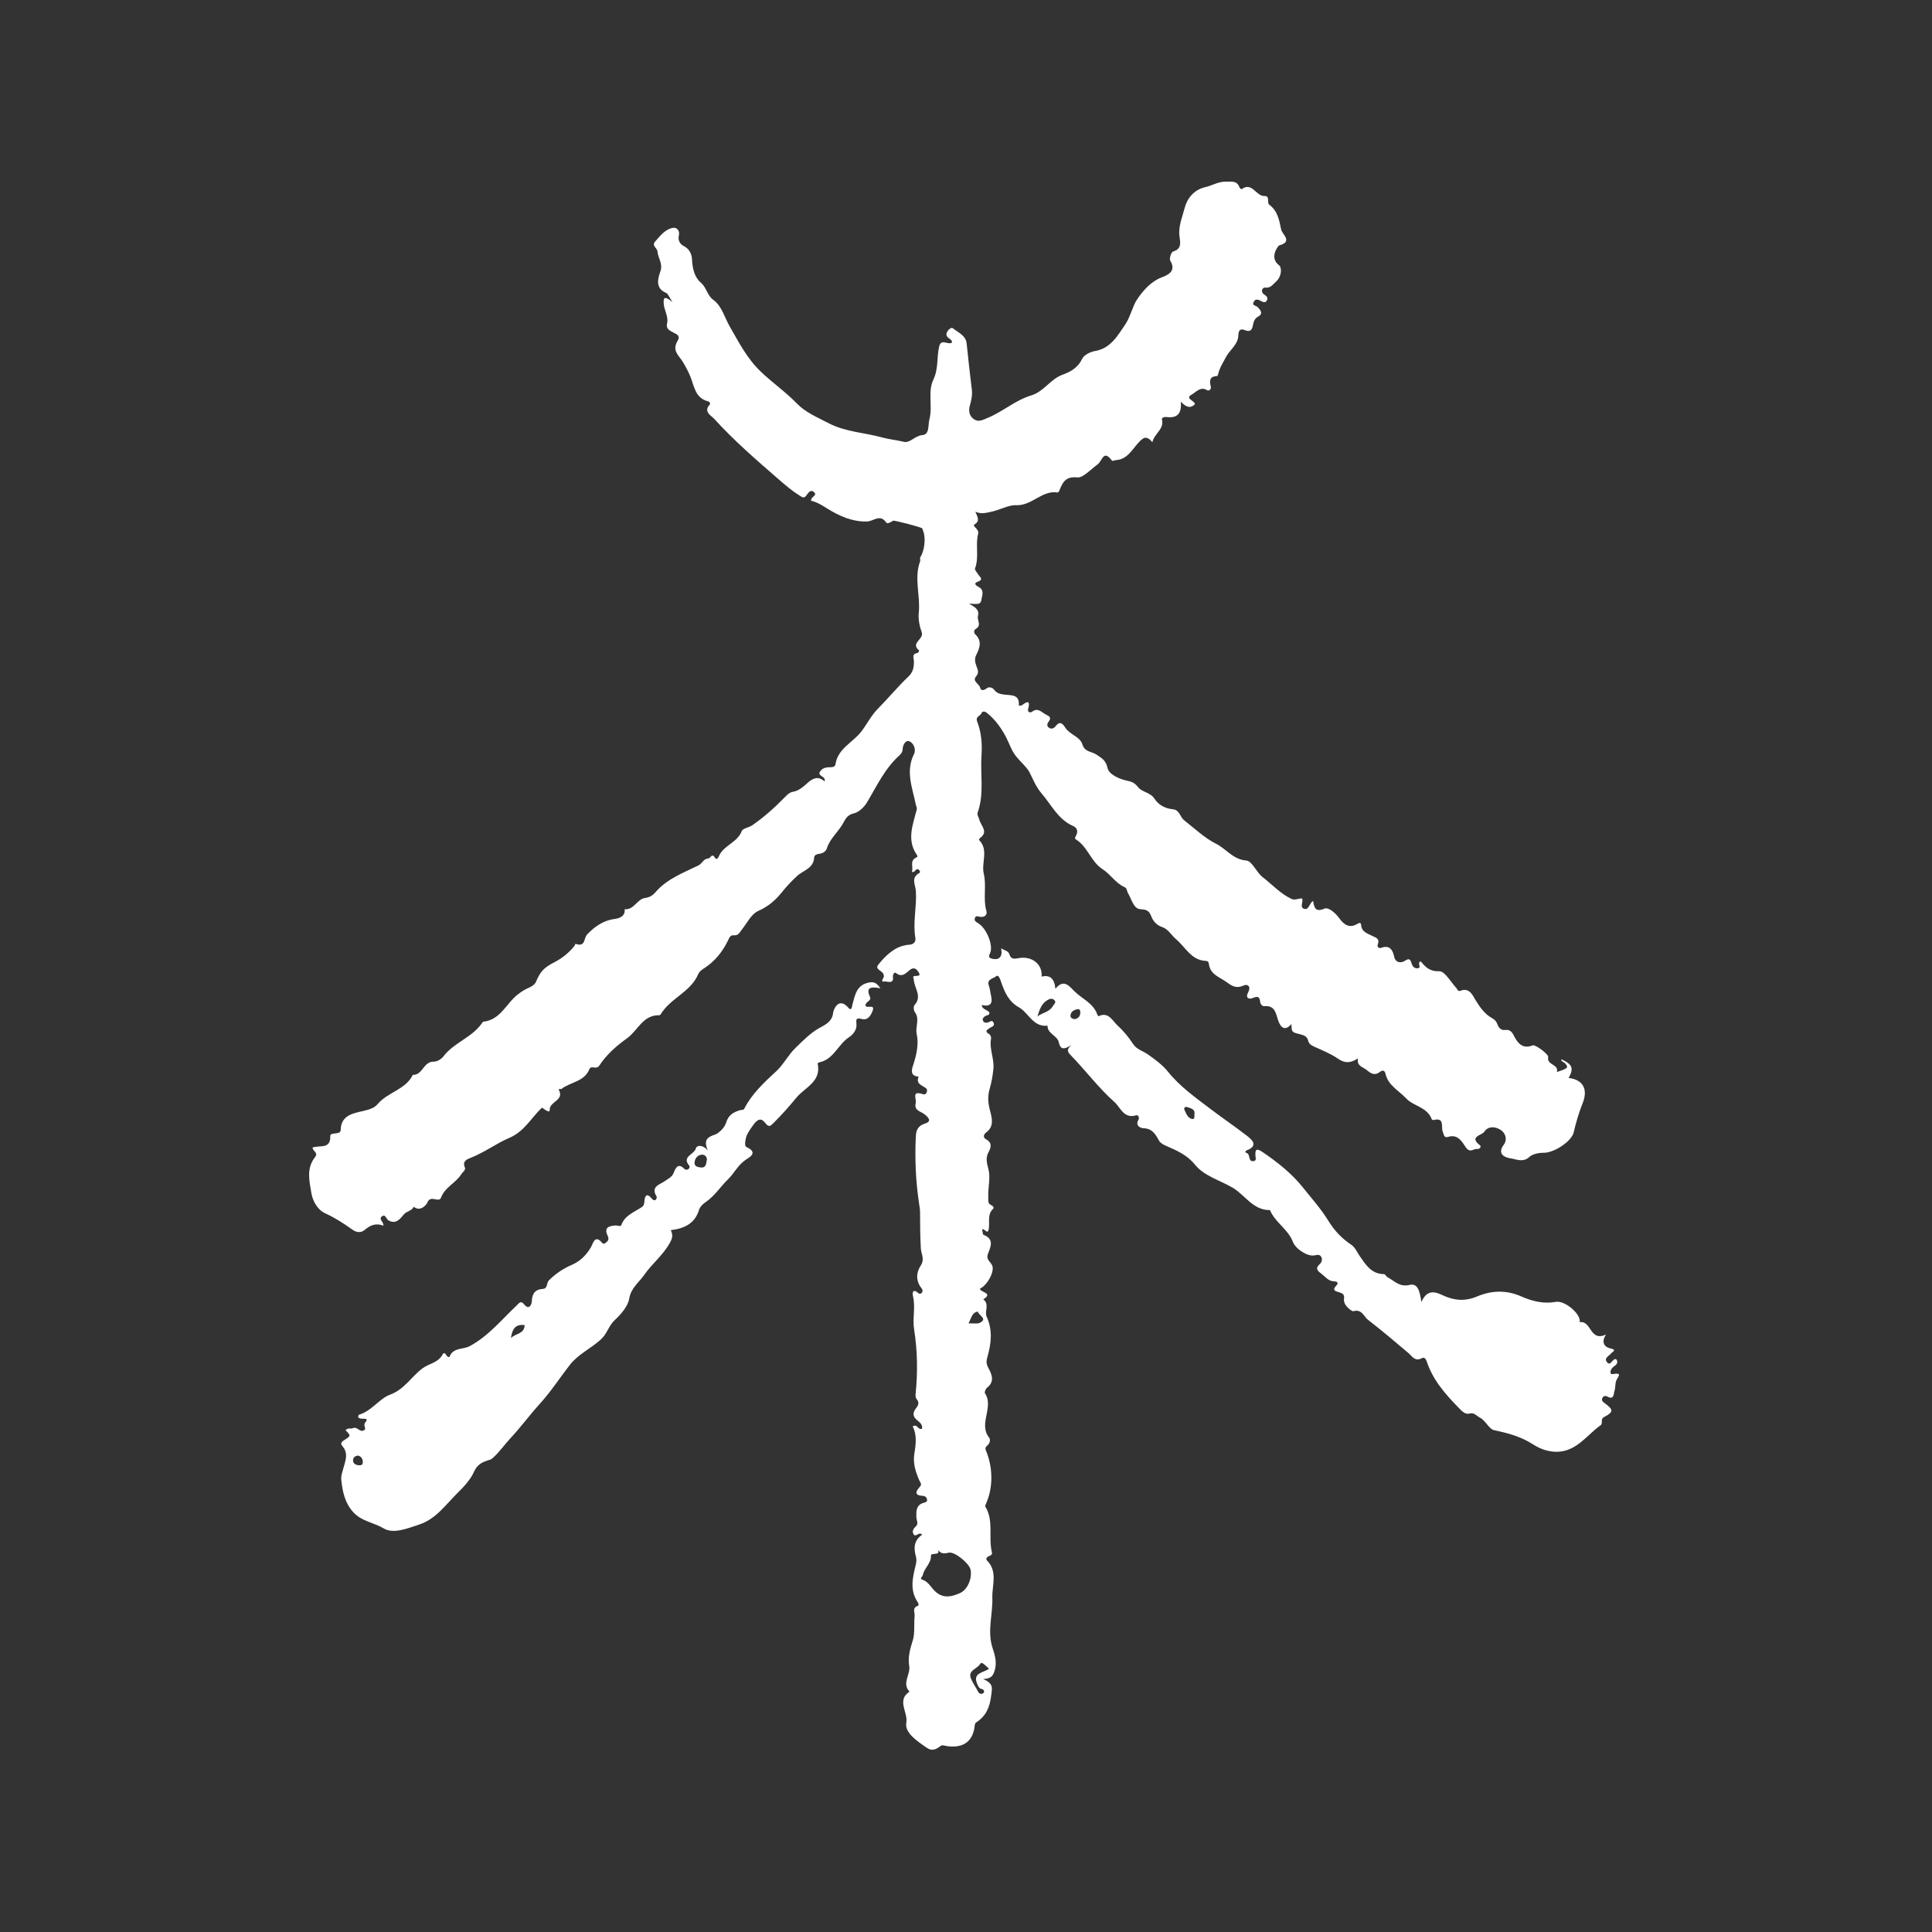 <svg width="500" height="500" viewBox="0 0 500 500" fill="none" xmlns="http://www.w3.org/2000/svg">
<rect x="0" y="0" width="500" height="500" fill="#333333" stroke="none"/>
<path d="M209.924 129.582C209.74 128.519 211.81 128.243 210.557 127.271C209.713 126.628 209.147 127.6 208.685 128.23C208.079 129.07 207.63 128.69 206.932 128.256C204.994 127.048 203.28 125.577 201.553 124.081C195.753 119.038 189.926 114.022 184.771 108.323C184.191 107.68 181.91 106.537 183.677 104.712C183.875 104.502 183.69 103.977 183.281 103.872C179.88 103.045 179.682 99.933 178.654 97.424C178.087 96.046 177.402 94.772 176.611 93.498C175.635 91.936 173.816 90.701 175.398 88.141C176.835 85.817 171.931 86.394 172.629 83.742C173.091 81.956 171.865 80.328 171.759 78.542C171.667 76.94 172.01 76.52 174.04 78.174C173.144 76.848 172.893 75.995 172.379 75.798C169.439 74.629 170.336 71.858 170.876 70.348C171.654 68.169 170.27 66.816 170.151 65.07C170.098 64.19 168.582 63.599 169.531 62.535C170.85 61.052 172.115 59.318 174.185 58.964C175.266 58.78 175.965 59.817 175.688 60.947C175.371 62.246 176.07 63.244 176.914 63.651C178.47 64.387 179.036 65.91 179.089 67.066C179.195 69.442 179.709 71.74 181.383 73.158C182.899 74.445 182.965 76.415 184.639 77.636C186.828 79.238 187.513 82.166 188.858 84.504C191.231 88.6 193.274 92.71 196.86 96.151C199.892 99.053 203.359 101.456 206.299 104.489C208.474 106.734 211.572 108.021 214.433 109.518C218.849 111.816 223.688 111.934 228.275 113.208C230.055 113.707 232.019 113.878 233.891 114.337C235.552 114.744 236.739 112.762 238.703 112.604C240.615 112.46 240.127 110.083 240.535 108.507C241.432 105.067 240.008 101.429 241.59 98.16C242.908 95.429 242.381 92.448 243.067 89.638C243.594 87.471 245.413 89.428 246.402 88.627C246.362 87.773 245.453 87.655 245.097 87.064C244.754 86.486 245.018 86.053 245.308 85.594C245.624 85.094 246.297 84.687 246.639 84.976C247.997 86.119 249.948 86.749 250.172 88.942C250.581 92.934 251.029 96.925 251.517 100.904C251.688 102.362 251.346 103.714 250.963 105.093C250.568 106.537 250.963 107.837 252.203 108.586C253.31 109.256 254.338 108.678 255.577 108.166C259.546 106.537 262.789 103.557 266.915 102.322C270.158 101.351 271.845 98.094 275.009 96.965C277.132 96.203 278.991 95.127 280.085 92.829C280.559 91.844 282.181 91.056 283.394 90.846C287.48 90.15 289.234 86.854 291.211 83.978C292.543 82.035 293.11 79.212 294.257 77.518C295.68 75.417 297.737 72.883 300.69 71.766C302.338 71.136 304.487 70.151 302.852 67.433C302.549 66.934 303.129 65.214 303.59 65.083C305.871 64.453 305.462 62.706 305.264 61.288C304.882 58.635 305.976 56.233 306.583 53.843C307.216 51.348 308.995 49.102 311.896 48.446C313.688 48.039 315.27 46.975 317.235 47.014C318.711 47.041 320.109 46.673 320.768 48.472C320.847 48.682 321.282 48.997 321.321 48.971C324.064 46.936 325.026 50.822 327.254 50.731C328.744 50.665 327.821 52.49 328.467 52.963C330.695 54.591 331.064 57.047 331.565 59.41C331.842 60.684 334.689 62.535 331.024 63.52C330.879 63.56 328.322 66.619 331.011 68.641C331.776 69.219 331.749 71.556 330.22 72.896C329.337 73.671 328.849 74.616 327.359 74.432C326.792 74.366 326.081 75.443 327.148 76.205C327.676 76.572 328.243 76.966 327.887 77.702C327.491 78.503 326.858 78.174 326.305 77.872C325.619 77.492 324.881 77.281 324.459 78.122C323.932 79.172 325.092 79.041 325.487 79.474C326.107 80.157 327.109 81.129 325.527 81.982C324.657 82.455 324.419 83.322 324.248 84.202C324.037 85.291 323.642 86.014 322.284 85.475C320.913 84.924 320.53 85.449 320.465 86.959C320.359 89.218 318.223 90.557 317.235 92.487C316.681 93.59 315.956 94.68 315.521 95.888C315.336 96.387 315.205 97.32 314.994 97.32C312.884 97.438 313.029 98.646 313.372 100.143C313.478 100.602 313.003 101.338 312.357 100.957C310.63 99.933 309.47 101.548 308.442 102.099C306.517 103.123 309.127 103.649 309.259 104.568C308.02 105.894 306.873 105.264 305.581 103.964C305.884 107.128 304.592 108.258 301.942 107.929C301.362 107.851 300.584 108.048 300.716 108.586C301.323 111.133 298.726 112.171 298.238 114.442C296.656 112.551 295.812 113.234 294.454 114.771C292.925 116.491 291.646 118.907 288.812 119.078C288.469 119.104 287.902 119.366 287.81 119.248C285.516 116.176 285.332 119.288 284.013 120.22C282.326 121.428 280.283 123.7 278.859 123.555C275.589 123.201 274.97 125.026 274.086 127.114C274.021 127.258 273.823 127.481 273.717 127.455C269.631 126.799 267.113 130.961 262.841 130.751C261.048 130.659 258.557 132.077 256.237 132.511C255.076 132.734 254.009 133.102 252.413 132.432C253.033 133.876 253.666 134.809 252.189 135.741C251.491 136.187 253.468 136.857 253.139 138.144C252.387 141.059 253.442 144.171 252.334 147.125C252.203 147.493 252.848 148.176 253.178 148.688C253.626 149.384 254.668 150.001 252.967 150.579C251.873 150.947 252.638 151.59 253.139 151.826C254.866 152.667 254.18 154.032 253.969 155.293C253.732 156.737 252.519 156.199 250.779 156.252C252.624 157.21 253.481 157.945 253.086 159.469C252.822 160.519 254.14 161.832 252.519 162.765C252.018 163.053 251.978 163.776 252.413 164.183C254.233 165.916 253.534 167.754 252.638 169.527C252.137 170.538 252.361 171.392 252.677 172.337C252.967 173.217 253.508 174.005 252.624 175.029C251.504 176.316 253.402 176.92 253.653 177.957C253.877 178.863 254.628 178.693 255.327 178.154C255.999 177.629 256.883 177.97 257.252 178.469C258.016 179.507 258.952 179.638 260.126 179.782C261.681 179.979 263.883 179.69 263.672 182.435C263.659 182.684 264.239 182.697 264.568 182.448C266.282 181.135 266.559 181.726 266.071 183.525C265.834 184.378 266.717 184.496 267.047 184.234C268.629 182.973 269.551 184.378 270.725 184.943C271.582 185.35 272.162 185.731 271.423 186.702C271.002 187.254 270.817 187.845 271.463 188.331C272.083 188.79 272.808 188.462 273.137 188.002C274.258 186.505 274.983 187.188 275.695 188.318C276.842 190.13 279.505 190.629 280.111 192.625C280.744 194.686 282.563 194.45 283.763 195.29C285.134 196.236 286.175 196.695 286.637 198.77C287.006 200.451 289.708 201.659 291.87 202.092C293.083 202.328 293.769 202.735 294.573 203.76C295.588 205.033 297.724 205.06 298.778 206.701C299.859 208.369 301.573 209.248 303.59 209.445C305.304 209.616 305.37 211.441 306.464 212.295C309.153 214.396 311.777 216.904 314.69 218.348C317.327 219.661 319.08 222.432 322.548 222.708C324.05 222.826 325.158 225.754 326.753 226.988C329.245 228.919 331.407 231.322 334.307 232.674C334.979 232.989 336.007 232.569 336.943 232.49C337.458 233.331 336.166 234.88 337.589 235.222C338.776 235.511 338.829 233.777 339.817 233.173C340.147 234.788 340.318 236.206 342.797 235.143C343.812 234.71 345.618 236.285 346.58 237.611C347.833 239.345 349.256 240.369 351.379 239.043C351.919 238.714 352.223 238.846 352.262 239.424C352.407 241.209 353.963 241.616 355.176 242.22C356.217 242.733 357.127 242.956 356.56 244.426C356.336 245.017 356.85 245.529 357.47 245.293C359.684 244.466 360.475 245.963 360.792 247.539C361.174 249.39 362.809 249.127 363.402 248.76C364.509 248.064 364.918 247.985 365.287 249.246C365.498 249.968 365.893 250.598 366.737 250.598C368.214 250.598 366.539 249.127 367.7 248.812C368.873 250.244 369.98 251.438 372.485 251.36C373.896 251.32 375.425 254.078 376.849 255.64C377.191 256.021 377.284 256.691 377.996 256.402C380.342 255.443 381.239 257.82 381.845 258.792C383.032 260.709 384.218 262.429 386.182 263.519C386.855 263.887 387.25 264.32 387.514 265.055C387.817 265.909 388.423 266.684 389.478 266.552C390.994 266.355 391.429 267.327 391.996 268.417C392.972 270.268 394.329 271.49 396.676 270.531C397.309 270.268 400.829 272.842 400.67 273.577C400.209 275.652 403.518 275.403 402.912 277.438C403.689 277.149 404.533 276.952 405.232 276.532C405.904 276.125 405.403 275.626 405.06 275.219C404.744 274.838 404.045 274.799 404.045 274.116C406.959 275.455 407.354 276.466 405.957 278.974C409.727 279.408 411.032 281.929 409.582 285.527C408.594 287.969 407.868 290.543 407.249 293.116C406.708 295.335 402.252 298.408 399.392 298.342C398.047 298.316 396.426 298.815 395.911 299.327C394.211 300.982 392.418 299.984 390.902 299.774C389.768 299.616 387.276 298.841 389.162 296.268C390.124 294.968 389.755 293.235 388.199 292.315C386.776 291.475 385.075 291.462 384.126 292.906C383.506 293.839 380.079 294.141 382.979 296.373C383.519 296.78 382.86 297.436 382.293 297.358C381.357 297.213 380.461 298.553 379.327 296.898C378.457 295.624 377.336 293.418 374.805 294.219C373.685 294.574 373.711 293.655 373.382 292.88C372.881 291.724 373.975 289.072 370.969 289.873C370.85 289.899 370.574 289.755 370.521 289.637C369.387 286.498 365.814 286.314 363.89 284.24C362.018 282.231 359.236 280.905 358.564 277.884C358.392 277.136 357.918 276.808 357.206 277.359C355.874 278.383 354.991 278.003 353.726 276.939C352.71 276.085 351.089 275.967 351.432 273.906C349.507 275.179 348.044 275.206 346.29 273.998C344.431 272.711 342.256 271.844 340.173 270.899C339.395 270.544 338.75 270.19 338.552 269.31C338.288 268.154 337.326 267.879 336.377 267.642C334.267 267.117 334.267 267.13 334.228 265.016C332.567 266.946 331.459 265.922 330.853 264.267C330.167 262.39 330.115 260.157 327.188 260.394C326.7 260.433 326.199 259.895 326.133 259.317C325.988 258.017 325.593 257.689 324.235 258.28C323.299 258.687 322.205 258.359 323.022 256.822C323.813 255.338 322.956 254.511 321.717 255.089C319.858 255.942 318.632 255.036 317.419 254.157C315.666 252.883 313.227 252.226 312.871 249.548C312.818 249.114 312.7 248.707 312.093 248.681C308.27 248.536 306.781 245.083 304.342 243.048C303.116 242.023 302.391 240.435 300.637 239.87C299.411 239.476 298.422 238.347 298.027 237.336C297.434 235.786 296.946 235.405 295.14 235.3C293.334 235.195 292.859 232.674 291.923 231.138C291.62 230.652 291.712 229.877 291.053 229.602C288.72 228.577 287.415 226.279 285.371 224.966C282.3 222.997 281.509 219.11 278.411 217.219C277.975 216.956 278.411 216.418 278.582 216.037C279.056 215.013 278.621 214.173 277.765 213.792C273.836 212.085 272.122 208.316 269.551 205.322C268.115 203.655 267.389 201.764 266.453 199.899C265.794 198.586 264.054 197.128 262.881 195.632C261.76 194.187 261.22 192.467 260.455 190.957C259.282 188.646 257.594 186.19 255.34 184.444C254.826 184.05 254.22 184.011 253.995 184.588C253.705 185.337 252.387 185.402 252.888 186.716C253.982 189.526 254.22 192.546 254.009 195.513C253.666 200.398 254.734 205.375 253.059 210.154C252.769 210.982 253.297 211.454 253.442 212.098C253.785 213.674 255.986 215.276 253.56 216.93C253.442 217.009 253.363 217.35 253.415 217.416C255.92 220.016 253.916 223.233 254.602 226.122C255.353 229.26 254.365 232.582 255.287 235.786C255.551 236.732 254.839 237.467 253.653 237.27C253.152 237.191 252.532 236.863 252.295 237.598C252.044 238.36 252.651 238.609 253.218 238.964C255.235 240.264 256.869 244.111 256.382 246.225C256.223 246.921 255.38 247.801 256.738 248.116C257.845 248.366 258.939 248.261 259.19 246.816C259.255 246.422 259.137 245.989 259.097 245.451C259.941 245.937 260.982 246.081 261.246 247C261.655 248.405 262.723 248.129 263.593 247.972C267.047 247.328 269.855 249.534 269.565 252.752C271.718 252.209 272.909 253.259 273.137 255.903C275.299 253.198 276.776 255.26 278.068 256.546C280.072 258.529 283.025 259.645 284 262.626C284.053 262.771 284.303 263.007 284.356 262.981C286.861 261.746 287.968 264.241 289.115 265.292C290.605 266.644 292.055 268.338 293.162 270.071C294.177 271.66 295.812 271.975 297.104 272.895C298.989 274.247 300.822 275.56 302.285 277.372C305.33 281.167 309.272 283.951 313.095 286.866C316.272 289.282 319.594 291.528 322.745 293.97C324.209 295.099 325.606 296.517 322.693 297.699C322.152 297.922 322.244 298.29 322.6 298.382C323.734 298.684 322.851 300.798 324.512 300.47C325.237 300.325 324.934 299.656 324.907 299.143C324.815 297.502 325.105 297.029 326.766 298.159C330.602 300.759 334.267 303.674 337.102 307.206C339.369 310.042 341.861 312.826 343.733 315.872C345.354 318.512 347.253 320.495 349.691 322.136C350.799 322.884 351.194 324.092 351.906 325.09C353.488 327.349 354.912 329.713 358.168 329.739C358.485 329.739 358.761 330.382 359.131 330.566C360.897 331.498 362.176 333.166 364.786 332.536C367.067 331.984 367.436 334.453 367.871 336.961C369.295 333.626 371.417 334.282 373.316 335.188C376.255 336.58 379.129 336.843 382.148 335.569C386.037 333.928 389.794 333.783 393.842 335.569C396.505 336.751 399.524 337.499 402.648 336.921C404.784 336.528 408.58 339.561 408.844 341.662C408.87 341.832 408.818 342.003 408.804 342.187C411.902 341.636 411.388 347.374 415.646 345.365C414.157 347.597 415.501 348.713 416.754 348.963C418.599 349.33 417.281 349.842 416.991 350.223C416.437 350.945 415.001 351.458 415.897 352.534C416.912 353.742 417.242 351.418 418.296 351.773C418.982 352.849 418.138 353.27 417.439 353.834C416.741 354.386 416.437 355.751 417.347 355.607C420.142 355.16 418.626 356.342 418.27 357.34C417.98 358.154 418.099 359.1 417.835 359.927C417.571 360.767 417.743 362.396 415.937 361.411C415.396 361.122 414.856 361.319 414.645 361.923C414.42 362.553 414.935 362.868 415.37 363.184C417.624 364.877 417.624 365.403 415.093 366.755C414.104 367.294 414.895 368.383 414.275 368.817C410.294 371.653 407.486 376.525 401.356 375.606C399.589 375.343 397.994 374.608 396.781 373.82C393.644 371.798 390.322 370.891 386.749 370.156C385.325 369.867 384.574 367.701 382.966 366.86C382.069 366.401 381.555 365.481 380.21 365.836C379.129 366.112 378.207 365.061 377.521 364.352C374.093 360.846 370.837 357.17 369.255 352.39C369.005 351.628 368.596 351.169 367.976 351.497C366.17 352.456 365.472 350.998 364.443 350.118C361.016 347.229 357.601 344.314 354.055 341.583C352.948 340.743 352.434 338.668 350.206 339.351C349.995 339.416 347.543 337.959 347.833 336.055C348.004 334.991 347.371 334.663 346.514 334.427C345.578 334.177 344.682 333.888 345.829 332.72C346.633 331.905 345.868 331.617 345.222 331.603C343.799 331.564 343.06 330.474 342.098 329.739C341.149 329.017 340.16 328.386 341.597 327.099C342.019 326.719 342.375 325.826 341.848 325.143C341.399 324.552 340.767 324.802 340.134 324.907C338.275 325.182 335.282 323.213 334.584 321.361C333.344 318.105 329.983 316.358 328.664 313.167C324.301 313.246 322.231 309.281 319.028 307.39C315.745 305.446 311.685 304.409 309.233 301.389C307.15 298.828 304.46 297.712 301.665 296.491C301.033 296.215 300.294 295.795 299.978 295.23C299.055 293.576 298.251 292.066 295.944 291.987C295.179 291.961 293.716 291.357 294.639 289.781C294.955 289.243 294.547 288.468 294.006 288.639C290.869 289.637 289.906 286.538 288.469 285.251C284.396 281.64 281.074 277.202 277.277 273.262C276.367 272.317 275.827 271.818 277.25 270.426C275.444 271.7 274.416 271.647 274.034 269.809C273.651 267.944 271.068 267.576 271.094 265.449C267.337 265.843 266.229 262.127 263.672 260.683C261.062 259.212 259.981 256.77 259.097 254.157C258.834 253.395 258.399 252.108 257.792 252.66C257.12 253.277 255.248 253.369 255.933 255.141C256.21 255.864 256.25 256.691 256.434 257.452C257.014 259.777 256.329 260.591 254.075 260.105C254.193 261.326 255.538 261.26 256.065 262.048C256.118 262.81 255.393 262.705 254.984 262.954C254.496 263.27 254.14 263.677 254.444 264.254C254.668 264.688 255.182 264.74 255.63 264.635C256.171 264.504 256.777 263.768 257.159 264.74C257.502 265.594 256.579 265.751 256.144 266.04C255.327 266.592 254.773 266.946 256.026 267.642C256.316 267.8 256.553 268.43 256.487 268.785C255.973 271.45 257.344 273.945 257.093 276.624C256.922 278.396 256.593 280.195 256.118 281.811C255.511 283.925 255.736 285.658 256.276 287.654C256.764 289.492 257.265 291.593 255.221 293.077C254.483 293.615 254.417 294.429 255.156 294.823C256.83 295.729 256.487 296.951 255.841 298.159C254.984 299.748 255.419 301.021 255.841 302.728C256.355 304.829 255.683 307.311 255.762 309.661C255.802 310.725 255.525 311.474 256.658 311.959C257.014 312.117 257.278 312.59 257.041 312.813C255.498 314.244 256.131 316.135 255.92 317.842C255.67 319.877 254.8 317.79 254.18 318.144C254.299 318.63 254.285 319.47 254.549 319.575C257.37 320.665 256.382 322.701 255.696 324.434C255.116 325.918 256.223 326.43 256.738 327.415C257.542 328.951 255.525 332.628 253.626 333.494C253.587 334.492 257.238 334.558 254.47 336.278C256.171 337.512 254.707 339.377 255.353 340.782C256.909 344.17 256.553 347.61 255.591 350.985C255.274 352.088 255.156 352.849 255.736 353.926C256.658 355.633 257.542 357.511 255.419 359.165C255.076 359.441 254.734 360.308 254.905 360.57C257.318 364.208 253.125 368.449 255.986 372.06C256.355 372.52 256.237 373.465 255.604 374.017C255.169 374.384 254.866 374.699 255.142 375.356C257.001 379.742 257.028 384.902 255.261 388.96C255.129 389.262 254.892 389.721 255.011 389.918C257.252 393.608 255.749 397.823 256.698 401.697C256.869 402.393 256.329 402.577 255.815 402.787C255.327 402.984 255.076 403.483 255.432 403.837C258.28 406.739 256.711 410.219 256.817 413.489C256.962 417.835 255.419 422.181 256.896 426.567C257.502 428.366 258.043 430.309 257.423 432.292C257.08 433.408 256.751 434.459 254.444 434.524C257.159 435.746 256.777 436.757 256.527 438.766C256.131 442.009 255.142 444.136 252.572 445.804C252.4 445.922 252.295 446.25 252.268 446.487C251.886 450.597 249.368 452.501 245.11 451.897C244.583 451.818 243.871 451.542 243.541 451.779C242.342 452.658 241.326 453.354 239.784 452.278C237.345 450.584 234.076 448.443 234.55 445.843C235.051 443.138 231.966 440.026 235.381 437.794C233.324 435.627 235.684 433.395 235.302 431.137C234.92 428.931 235.526 426.738 236.251 424.453C236.791 422.759 236.501 420.343 236.699 418.229C236.791 417.257 236.014 416.167 237.49 415.603C237.833 415.471 237.741 414.972 237.517 414.657C235.394 411.545 236.185 408.302 236.989 405.019C237.161 404.349 237.24 403.561 237.055 402.918C236.409 400.646 236.501 398.624 238.663 397.18C237.793 396.248 237.029 398.02 236.436 397.048C235.935 396.247 236.449 395.565 237.068 394.961C237.78 394.252 237.174 393.451 237.161 392.689C237.121 391.179 237.029 389.59 238.874 388.973C239.402 388.802 239.995 388.828 239.916 388.093C239.85 387.502 239.375 387.148 238.809 387.121C236.554 387.016 236.976 385.979 238.018 384.824C238.716 384.049 238.189 383.786 237.873 383.025C236.989 380.95 236.238 378.783 236.62 376.301C236.989 373.964 237.385 371.469 236.211 369.184C237.358 368.318 237.609 370.209 238.611 369.762C238.888 368.738 237.886 367.976 237.464 367.635C236.08 366.545 236.211 365.56 237.095 364.418C237.701 363.63 237.965 362.947 237.213 362.067C236.963 361.779 236.91 361.214 236.95 360.807C237.53 355.187 237.451 349.593 236.567 344.012C236.119 341.189 236.963 338.34 236.291 335.503C236.08 334.61 236.185 333.376 237.648 334.637C237.978 334.926 238.347 334.847 238.571 334.558C238.861 334.177 238.795 333.757 238.466 333.363C236.963 331.472 237.108 329.319 238.281 327.533C239.389 325.852 238.387 324.539 238.308 323.055C238.149 319.996 238.11 316.936 238.11 313.877C238.11 312.997 237.965 312.169 237.833 311.303C236.976 305.591 236.739 299.839 237.016 294.075C237.095 292.525 237.53 291.357 239.428 290.766C241.313 290.175 240.18 289.085 239.191 288.324C238.215 287.575 236.528 287.431 236.989 285.487C237.253 284.384 235.763 282.113 238.888 283.189C239.771 283.491 240.311 282.086 239.586 281.574C238.453 280.786 236.989 280.484 237.741 278.62C235.434 278.502 235.948 276.781 236.33 275.639C237.213 272.986 237.807 270.15 237.24 267.59C236.818 265.659 238.123 263.703 236.752 261.917C236.436 261.51 236.37 260.459 236.66 260.131C238.756 257.833 236.594 255.719 236.488 253.539C236.462 253.132 236.027 252.66 236.752 252.581C237.451 252.502 238.453 252.699 237.727 251.596C237.358 251.031 236.699 250.099 235.539 250.966C234.524 251.727 233.548 253.132 231.861 251.806C231.413 251.452 231.004 252.318 231.083 252.843C231.36 254.761 229.567 253.946 229.079 254.012C227.577 254.222 228.697 253.237 228.75 252.712C228.763 252.541 228.723 252.371 228.671 252.2C228.42 251.215 226.364 250.9 227.247 249.745C228.526 248.077 230.108 246.488 231.914 245.477C232.784 244.978 234.102 244.558 235.341 244.492C236.383 244.426 237.068 243.783 236.897 242.746C236.198 238.688 237.292 234.67 237.029 230.639C236.91 228.892 235.645 227.133 237.978 225.899C238.228 225.767 238.044 225.203 237.688 225.019C236.91 224.599 236.91 225.912 235.987 225.649C236.475 224.415 235.262 222.747 237.2 221.88C237.556 221.723 237.424 221.46 237.279 221.237C234.603 217.377 236.238 213.463 237.227 209.603C237.398 208.96 237.095 208.671 237.002 208.211C236.146 203.891 234.287 199.65 236.541 195.159C237.147 193.938 236.436 192.257 235.289 191.824C234.445 191.495 233.601 192.716 233.601 193.977C233.601 194.437 233.285 195.028 232.929 195.343C229.04 198.77 226.931 203.392 224.347 207.712C223.622 208.92 222.237 210.22 220.945 210.509C219.311 210.864 218.783 211.98 218.23 212.991C216.977 215.302 214.789 216.983 213.985 219.569C213.734 220.344 213.009 220.817 212.139 220.948C211.493 221.04 210.742 221.211 210.702 221.92C210.557 224.782 207.868 225.229 206.273 226.713C204.928 227.973 203.636 229.3 202.489 230.744C200.762 232.911 198.89 234.591 196.214 235.76C194.421 236.548 193.327 238.925 191.956 240.618C191.415 241.301 191.099 242.168 189.939 242.05C188.924 241.945 188.713 242.785 188.344 243.52C186.959 246.33 185.035 248.747 182.385 250.48C181.686 250.939 181.001 251.373 180.697 252.108C178.76 256.743 173.526 258.319 171.034 262.429C170.942 262.574 170.757 262.757 170.626 262.744C166.354 262.639 165.062 266.723 162.281 268.706C159.552 270.649 156.955 272.934 155.083 275.797C154.344 276.913 152.973 275.613 152.538 276.689C151.233 279.972 147.661 279.998 145.34 281.797C145.169 281.929 144.418 281.666 144.642 282.086C146.105 284.844 142.097 285.067 142.269 287.286C142.308 287.798 141.807 287.838 140.278 286.643C137.47 289.269 135.769 292.788 131.841 294.469C128.44 295.926 125.394 298.224 121.888 299.616C121.163 299.905 119.528 300.378 120.306 302.124C120.609 302.794 119.726 303.332 119.357 303.923C117.933 306.182 115.138 307.232 114.149 309.924C113.596 311.421 111.447 309.11 110.603 311.211C110.352 311.841 108.784 313.68 107.07 312.314C106.569 313.417 105.237 313.404 104.46 314.349C103.616 315.387 102.456 316.962 100.518 315.82C99.925 315.479 99.74 314.008 98.751 314.874C97.974 315.557 99.318 316.188 99.226 317.212C97.341 316.45 95.825 317.054 94.375 318.302C93.399 319.129 92.252 318.984 91.171 318.21C88.943 316.621 86.689 315.15 84.144 313.995C82.246 313.141 80.954 310.896 80.611 308.9C80.084 305.775 79.201 302.374 81.534 299.459C82.483 298.264 80.809 297.857 80.901 296.99C82.655 296.294 85.595 297.542 85.476 294.009C85.45 293.405 86.241 293.392 86.768 293.326C87.401 293.248 88.165 293.195 88.178 292.407C88.231 288.639 91.395 288.127 93.874 287.549C95.403 287.194 96.827 286.827 97.723 285.75C100.307 282.651 104.947 282.034 106.846 278.173C109.403 278.278 109.561 274.68 112.251 274.759C113.081 274.785 114.228 274.103 114.756 273.394C117.471 269.809 122.151 268.522 124.722 264.806C124.827 264.661 124.946 264.438 125.078 264.425C129.613 263.926 131.063 259.54 134.161 257.242C134.952 256.651 135.717 256.126 136.626 255.745C137.404 255.417 138.367 254.866 138.67 254.17C139.856 251.373 140.726 250.454 143.534 248.996C145.459 247.998 147.173 246.632 148.57 244.925C148.742 244.728 148.913 244.243 148.953 244.256C151.576 245.214 151.009 242.811 151.958 241.827C153.764 239.923 156.058 238.216 159.038 237.835C160.132 237.69 161.872 237.231 161.661 235.3C164.113 235.537 164.851 232.648 166.987 232.385C168.134 232.241 168.938 231.729 169.676 230.862C172.643 227.422 176.861 225.885 180.777 223.955C181.739 223.482 182.042 222.222 183.321 222.169C183.888 222.156 184.244 220.594 185.061 222.025C185.364 222.563 185.839 222.117 186.01 221.684C187.17 218.768 190.822 218.112 191.969 215.079C192.246 214.356 193.801 214.186 194.658 213.595C197.717 211.494 200.485 209.012 203.069 206.36C203.715 205.703 204.308 205.073 205.218 204.915C206.76 204.639 207.855 203.641 208.936 202.67C210.293 201.449 211.678 200.7 213.405 202.223C213.84 200.766 211.309 200.936 212.297 199.571C212.917 198.704 213.906 198.534 214.934 198.56C215.488 198.56 216.12 198.428 216.213 197.824C216.819 193.688 220.721 192.178 222.91 189.316C224.386 187.398 225.441 185.192 227.181 183.433C229.884 180.715 232.336 177.708 235.117 175.081C236.33 173.939 236.515 172.613 236.528 171.326C236.541 170.276 235.803 169.251 237.503 168.962C237.675 168.936 237.912 168.372 237.886 168.345C235.473 166.454 239.191 165.443 238.545 163.644C237.965 162.055 237.609 160.217 237.78 158.549C238.242 154.111 236.488 149.634 238.136 145.235C238.242 144.946 238.004 144.473 238.163 144.237C239.309 142.438 239.665 139.063 238.848 137.238C238.782 137.08 238.756 136.896 238.663 136.739C238.492 136.45 231.321 134.559 231.083 134.769C230.569 135.203 229.607 135.583 229.409 135.294C227.787 132.878 226.074 134.914 224.373 134.966C220.655 135.058 217.267 133.587 214.169 131.657C212.798 130.804 211.493 129.937 209.819 129.569L209.924 129.582ZM242.144 400.108C244.306 403.128 240.891 401.552 240.931 402.603C241.01 404.612 239.191 405.794 238.822 407.619C238.729 408.052 237.899 408.564 238.716 408.827C240.377 409.379 240.997 410.981 242.183 411.992C244.332 413.83 246.468 413.134 248.379 412.32C250.541 411.401 251.675 408.197 251.148 406.109C250.766 404.586 247.035 401.434 245.479 401.841C243.91 402.235 243.093 402.025 242.144 400.121V400.108ZM255.947 431.846C255.142 431.202 254.088 429.837 253.666 430.611C252.941 431.951 250.396 432.24 251.28 434.406C251.675 435.378 252.268 436.284 252.809 437.19C253.112 437.689 253.257 438.438 254.075 438.359C254.285 438.332 254.641 438.109 254.668 437.939C254.813 437.006 253.837 437.229 253.468 436.822C253.178 436.507 253.007 436.074 252.848 435.667C251.741 432.87 254.483 432.975 255.96 431.846H255.947ZM268.47 263.073C269.749 262.048 271.595 261.956 272.478 260.368C272.768 259.855 273.506 259.448 272.834 258.805C272.32 258.306 271.7 258.45 271.107 258.805C269.472 259.75 268.998 261.405 268.484 263.086L268.47 263.073ZM250.634 342.476C251.833 342.476 253.033 342.581 253.402 342.423C255.854 341.334 253.231 340.467 253.073 339.43C251.464 339.692 251.412 341.176 250.634 342.489V342.476ZM309.114 288.337C309.351 287.024 308.152 286.813 307.202 286.498C306.754 286.341 306.28 286.708 306.543 287.247C306.991 288.166 307.334 289.295 308.455 289.571C309.246 289.781 309.101 288.993 309.114 288.324V288.337ZM278.107 263.755C278.925 263.624 279.478 263.151 279.571 262.258C279.623 261.72 279.544 261.064 278.846 261.182C277.989 261.326 277.158 261.773 277.039 262.784C276.974 263.388 277.475 263.663 278.094 263.755H278.107Z" fill="white"/>
<path d="M89.438 370.129C90.111 369.407 90.836 369.854 91.363 369.604C92.484 369.066 93.169 370.93 94.29 370.077C94.936 369.591 93.789 369.026 94.619 368.002C95.779 366.571 93.182 367.648 92.681 366.755C92.734 366.571 92.774 366.164 92.906 366.125C96.162 365.205 98.139 361.975 100.921 360.951C104.77 359.533 106.497 356.184 109.437 354.057C111.111 352.849 113.498 352.626 114.552 350.512C114.816 349.986 115.264 350.21 115.515 350.735C115.673 351.076 116.24 351.365 116.332 351.129C117.255 348.686 119.839 349.304 121.552 348.384C126.443 345.758 129.805 341.517 133.72 337.853C134.287 337.315 134.749 336.461 135.592 337.512C136.963 339.245 137.596 337.538 137.623 336.803C137.715 334.807 138.427 333.704 140.523 333.56C141.802 333.468 141.367 332.023 142.079 331.327C143.819 329.62 145.717 328.32 147.945 327.362C150.147 326.416 151.755 324.827 152.981 322.7C153.456 321.873 153.956 319.339 155.868 321.689C156.224 322.122 156.659 321.715 157.002 321.426C157.555 320.954 157.582 320.468 157.252 319.785C156.184 317.579 157.753 317.251 159.348 317.146C159.836 317.119 160.627 317.54 160.799 317.041C161.721 314.467 164.16 313.719 166.124 312.379C167.219 311.644 166.362 310.081 167.39 309.32C168.142 309.359 168.418 309.989 168.867 310.396C169.157 310.646 169.513 310.764 169.776 310.396C169.921 310.213 170.04 309.819 169.934 309.661C168.273 307.022 170.804 306.588 172.123 305.617C172.967 305 173.889 304.684 174.351 303.516C174.759 302.505 175.419 300.732 177.132 302.518C177.436 302.833 178.002 302.767 178.332 302.386C178.464 302.242 178.503 301.822 178.398 301.691C176.315 299.301 179.664 298.802 180.072 297.239C180.309 296.294 181.957 296.189 183.183 297.791C182.01 294.941 183.065 294.311 185.161 293.576C185.952 293.3 187.547 291.855 187.929 290.516C188.509 288.52 189.933 287.758 191.673 287.273C191.99 287.181 192.412 287.338 192.596 286.971C194.481 283.215 197.619 280.248 200.928 277.201C202.773 275.494 204.026 272.96 205.924 271.148C207.796 269.349 209.563 267.484 211.936 266.105C212.99 265.488 215.416 264.582 215.601 262.14C215.64 261.575 216.906 257.754 219.569 260.814C220.412 261.785 220.465 260.512 220.637 259.868C221.296 257.439 221.704 254.878 224.908 254.274C226.2 254.025 226.899 254.393 227.848 255.771C225.567 255.338 223.946 255.364 225.158 258.03C225.62 259.041 223.932 259.212 223.985 260.262C224.341 261.063 226.45 259.816 225.87 261.47C225.501 262.521 224.75 264.149 223.089 263.729C221.507 263.322 221.533 263.768 221.652 265.121C221.77 266.486 220.782 267.734 219.727 268.43C216.853 270.307 215.746 274.234 211.936 274.956C211.804 274.982 211.593 275.205 211.619 275.297C212.608 279.946 208.244 281.469 206.096 284.082C204.263 286.314 202.286 288.559 200.19 290.621C199.359 291.435 199.003 291.868 198.014 290.582C197.026 289.295 196.09 289.518 194.916 291.186C193.994 292.486 193.11 293.602 192.913 295.191C192.833 295.808 192.675 296.635 193.282 296.911C196.34 298.329 193.862 299.563 192.952 300.18C190.961 301.533 189.986 303.673 188.364 305.249C186.4 307.153 184.95 309.543 182.617 311.105C181.905 311.578 181.153 312.327 180.916 313.101C179.848 316.62 177.198 317.92 173.599 318.367C174.153 319.575 174.113 320.297 173.362 321.637C171.556 324.906 168.682 327.086 166.705 329.962C165.426 331.826 163.29 333.297 162.842 336.081C162.526 338.037 160.693 340.164 159.124 341.609C157.503 343.106 157.134 345.194 155.446 346.704C152.862 349.015 149.606 350.499 147.457 353.256C144.873 356.565 142.593 360.124 139.771 363.223C137.109 366.151 134.775 369.355 132.099 372.217C130.543 373.898 129.225 375.815 127.511 377.352C127.089 377.732 126.667 377.824 126.153 377.982C124.598 378.481 123.438 379.137 122.62 380.989C121.724 383.011 119.931 384.876 118.323 386.464C115.343 389.419 112.812 393.109 108.58 394.514C105.561 395.512 101.857 397.074 99.299 395.551C96.768 394.028 93.618 393.739 91.482 391.415C89.214 388.946 88.647 386.018 88.318 382.919C88.212 381.934 88.568 381.094 88.806 380.175C89.293 378.297 90.295 376.209 88.661 374.318C87.975 373.53 88.397 373.136 89.122 372.677C90.849 371.587 90.836 371.548 89.399 370.129H89.438ZM182.946 300.075C182.986 299.537 182.511 298.775 181.628 298.828C180.6 298.894 179.874 299.708 179.756 300.771C179.637 301.887 180.534 302.032 181.338 302.137C182.603 302.308 182.762 301.389 182.946 300.062V300.075ZM135.777 342.935C133.114 342.594 132.521 344.301 132.231 346.323C133.246 345.075 135.698 345.351 135.777 342.935ZM92.681 376.695C91.983 376.774 91.456 377.076 91.376 377.811C91.297 378.704 91.917 379.059 92.681 379.19C93.393 379.308 93.973 379.124 93.894 378.258C93.828 377.509 93.472 376.918 92.681 376.695Z" fill="white"/>
</svg>
